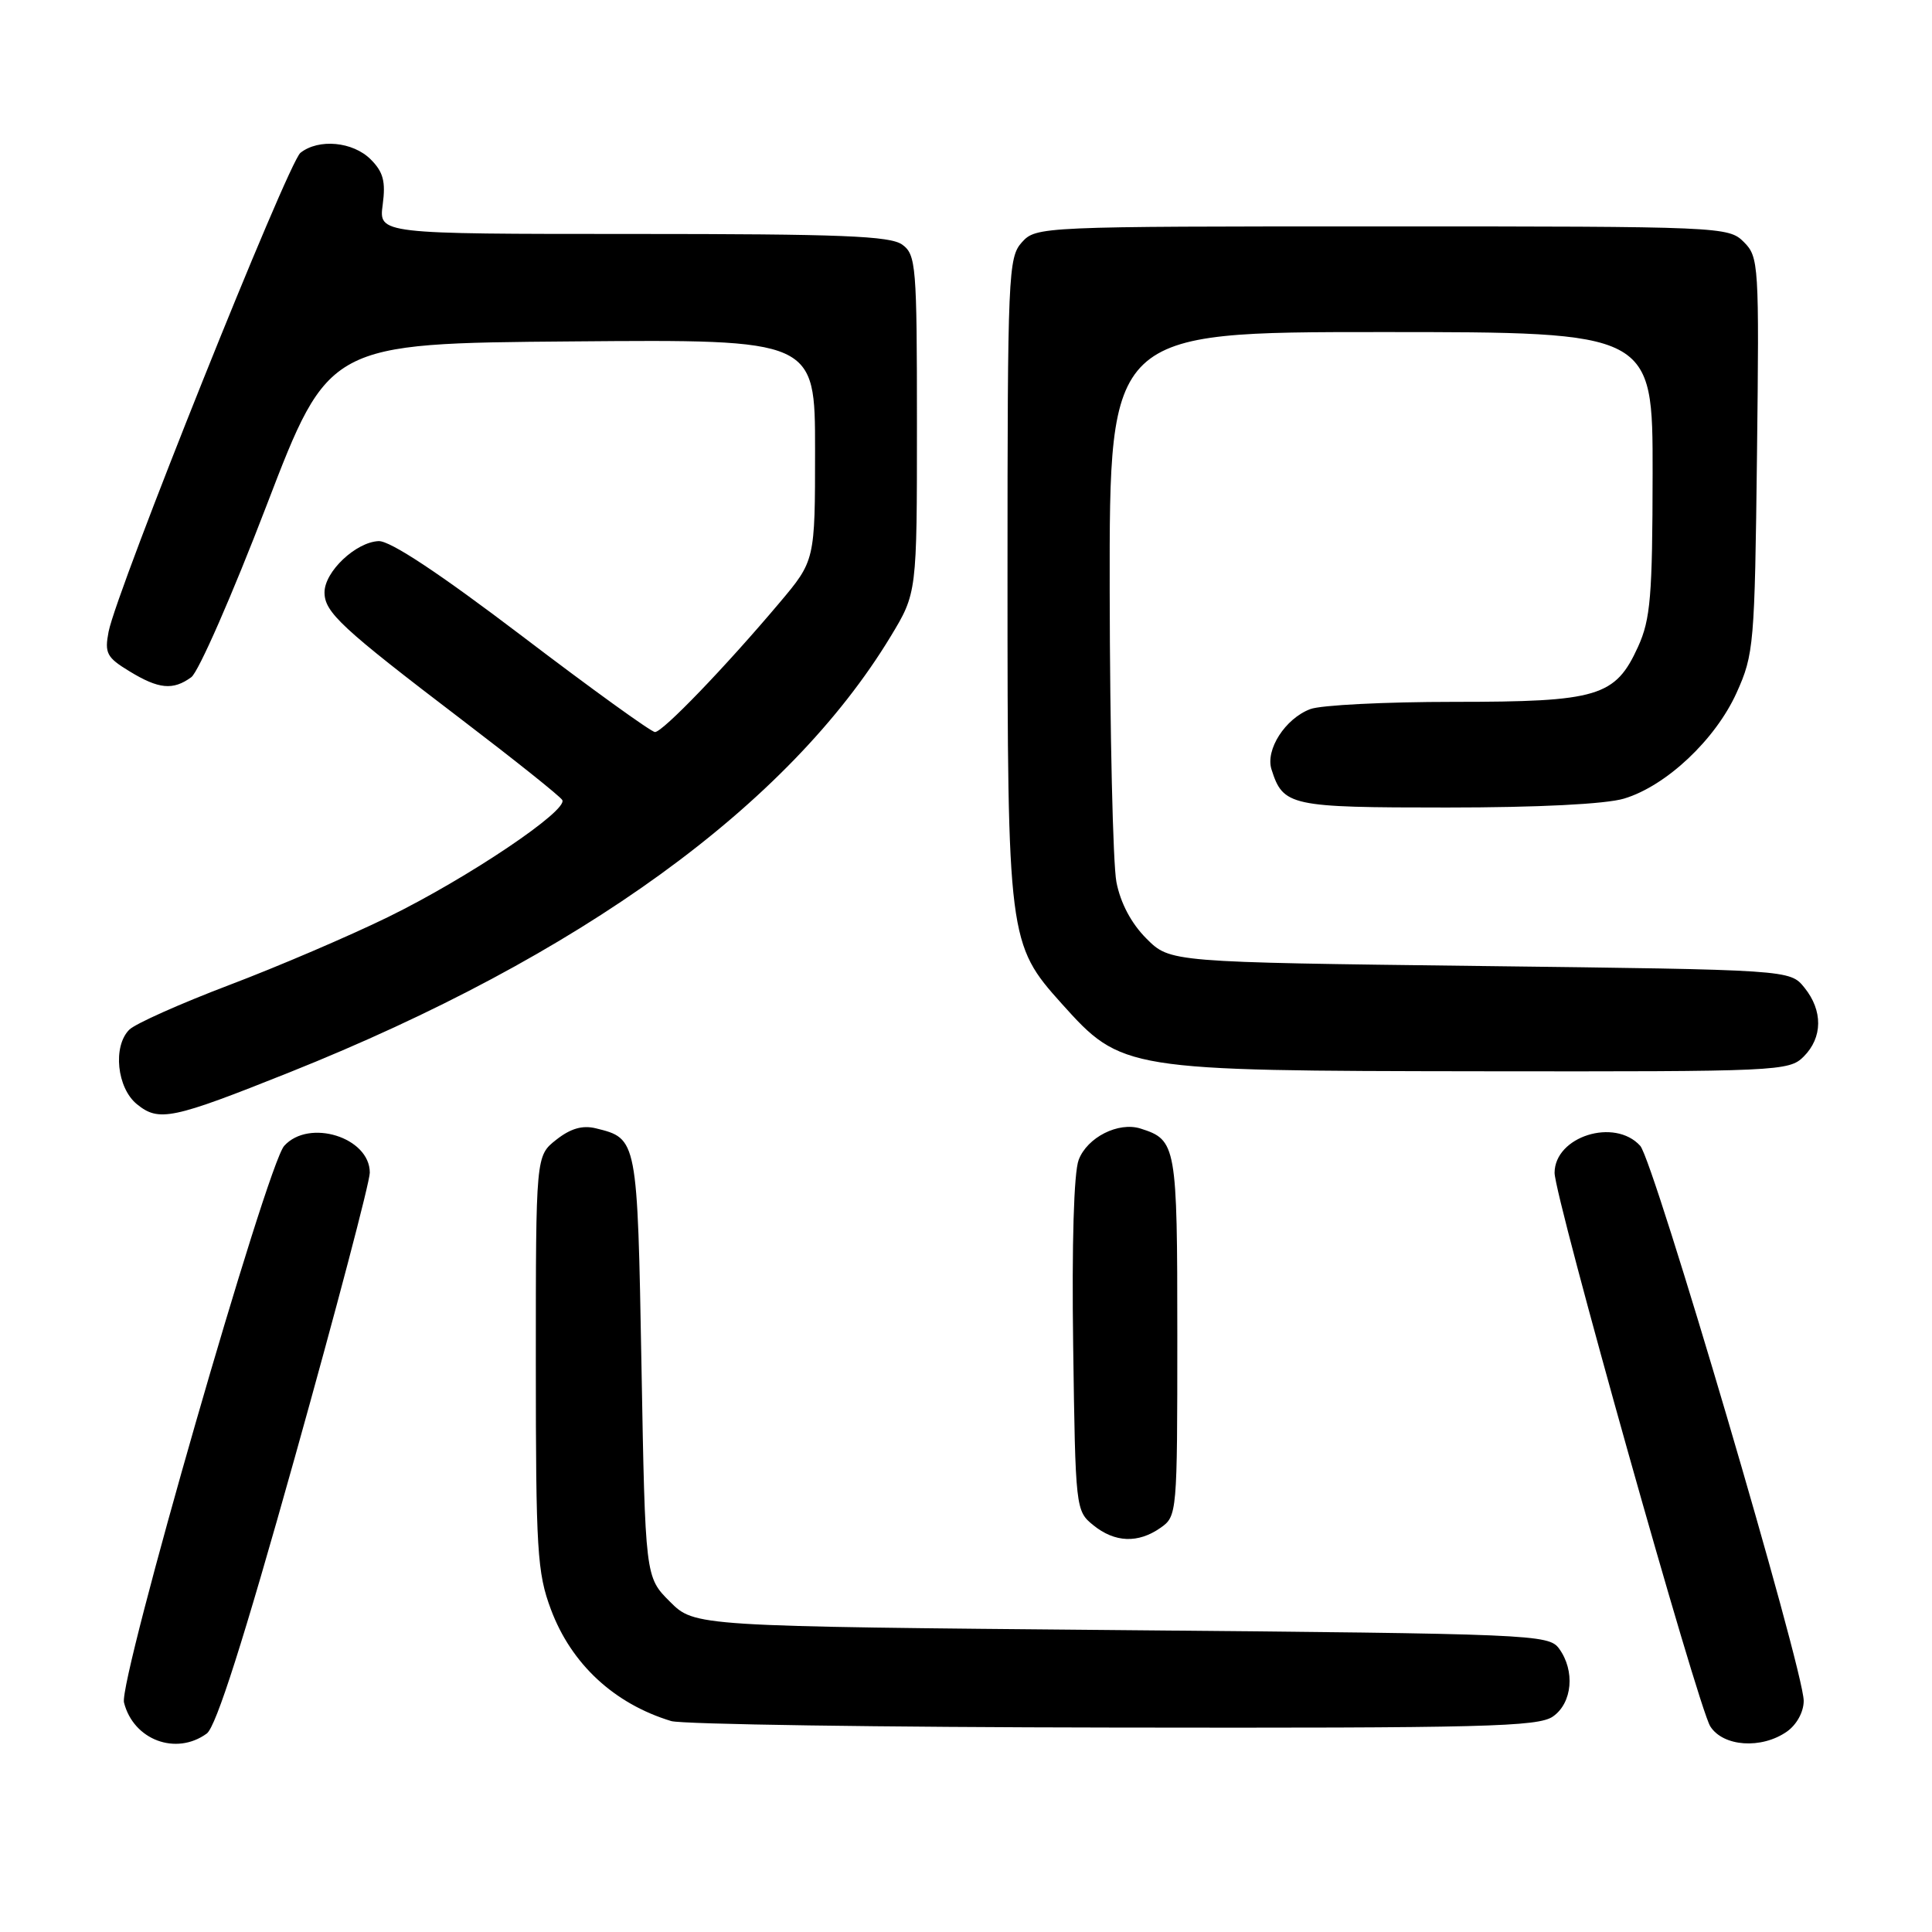 <?xml version="1.0" encoding="UTF-8" standalone="no"?>
<!DOCTYPE svg PUBLIC "-//W3C//DTD SVG 1.1//EN" "http://www.w3.org/Graphics/SVG/1.1/DTD/svg11.dtd" >
<svg xmlns="http://www.w3.org/2000/svg" xmlns:xlink="http://www.w3.org/1999/xlink" version="1.1" viewBox="0 0 256 256">
 <g >
 <path fill="currentColor"
d=" M 27.40 229.70 C 28.63 228.79 32.25 217.45 39.09 193.02 C 44.54 173.56 49.00 156.63 49.00 155.38 C 49.00 150.71 40.95 148.19 37.66 151.83 C 35.37 154.35 15.71 222.70 16.43 225.59 C 17.68 230.56 23.33 232.67 27.40 229.70 Z  M 236.78 229.44 C 238.07 228.53 239.00 226.84 239.00 225.37 C 239.00 221.25 219.14 153.82 217.34 151.83 C 213.95 148.08 206.01 150.58 205.99 155.40 C 205.99 158.60 224.99 226.18 226.62 228.75 C 228.33 231.45 233.41 231.80 236.78 229.44 Z  M 205.78 227.44 C 208.35 225.64 208.73 221.38 206.58 218.44 C 205.21 216.57 203.13 216.48 148.60 216.00 C 92.04 215.50 92.04 215.50 88.77 212.23 C 85.50 208.97 85.50 208.97 85.00 181.02 C 84.46 150.86 84.46 150.86 78.96 149.51 C 77.18 149.07 75.60 149.53 73.71 151.02 C 71.00 153.15 71.00 153.15 71.00 180.54 C 71.00 205.47 71.18 208.40 73.00 213.26 C 75.70 220.49 81.38 225.76 88.94 228.05 C 90.35 228.48 116.71 228.87 147.53 228.91 C 196.71 228.99 203.83 228.81 205.78 227.44 Z  M 153.78 202.44 C 155.97 200.91 156.00 200.55 156.00 177.01 C 156.00 151.71 155.88 151.05 151.13 149.54 C 148.20 148.61 144.06 150.70 142.93 153.69 C 142.29 155.35 142.01 164.87 142.20 178.29 C 142.50 199.92 142.53 200.20 144.86 202.09 C 147.72 204.41 150.80 204.53 153.78 202.44 Z  M 38.34 142.10 C 76.85 126.71 104.47 106.69 118.00 84.36 C 121.50 78.58 121.50 78.58 121.50 56.21 C 121.50 35.22 121.38 33.75 119.56 32.42 C 117.97 31.26 111.46 31.00 83.90 31.00 C 50.19 31.00 50.19 31.00 50.71 27.12 C 51.12 24.05 50.79 22.79 49.12 21.12 C 46.76 18.76 42.22 18.34 39.81 20.25 C 38.15 21.57 15.46 78.21 14.39 83.70 C 13.84 86.54 14.14 87.12 17.14 88.94 C 21.03 91.32 22.93 91.50 25.35 89.73 C 26.30 89.04 30.79 78.80 35.32 66.98 C 43.56 45.50 43.56 45.50 75.78 45.24 C 108.00 44.97 108.00 44.97 108.00 59.63 C 108.00 74.28 108.00 74.28 103.27 79.89 C 96.10 88.39 87.81 97.00 86.79 97.00 C 86.30 97.00 78.38 91.29 69.20 84.30 C 58.21 75.95 51.70 71.64 50.17 71.70 C 47.15 71.83 43.00 75.75 43.00 78.49 C 43.00 81.13 45.20 83.18 61.22 95.39 C 68.21 100.72 74.19 105.49 74.50 106.00 C 75.34 107.36 62.04 116.31 51.45 121.50 C 46.30 124.02 36.80 128.09 30.33 130.54 C 23.86 133.00 17.92 135.65 17.13 136.44 C 14.92 138.65 15.49 144.17 18.15 146.32 C 21.06 148.68 22.80 148.31 38.34 142.10 Z  M 239.00 140.00 C 241.52 137.48 241.56 133.91 239.09 130.86 C 237.18 128.50 237.18 128.50 196.11 128.00 C 155.04 127.50 155.04 127.50 151.91 124.37 C 149.90 122.36 148.47 119.66 147.93 116.87 C 147.47 114.47 147.07 97.09 147.04 78.25 C 147.00 44.00 147.00 44.00 183.00 44.00 C 219.00 44.00 219.00 44.00 218.98 62.75 C 218.96 79.00 218.70 82.06 217.06 85.68 C 214.04 92.32 211.77 93.00 192.61 93.00 C 183.55 93.00 175.00 93.43 173.62 93.96 C 170.30 95.21 167.65 99.34 168.48 101.95 C 170.03 106.81 170.91 107.00 191.71 107.00 C 203.81 107.00 212.76 106.55 215.19 105.82 C 220.77 104.15 227.30 98.01 230.11 91.79 C 232.40 86.71 232.51 85.44 232.81 60.31 C 233.11 34.98 233.05 34.05 231.06 32.06 C 229.04 30.04 228.11 30.00 183.15 30.00 C 137.81 30.00 137.29 30.02 135.40 32.11 C 133.60 34.11 133.50 36.32 133.50 76.36 C 133.50 124.35 133.60 125.11 140.69 133.00 C 148.63 141.83 148.98 141.89 196.25 141.95 C 235.70 142.00 237.06 141.94 239.00 140.00 Z "/>
</g>
</svg>